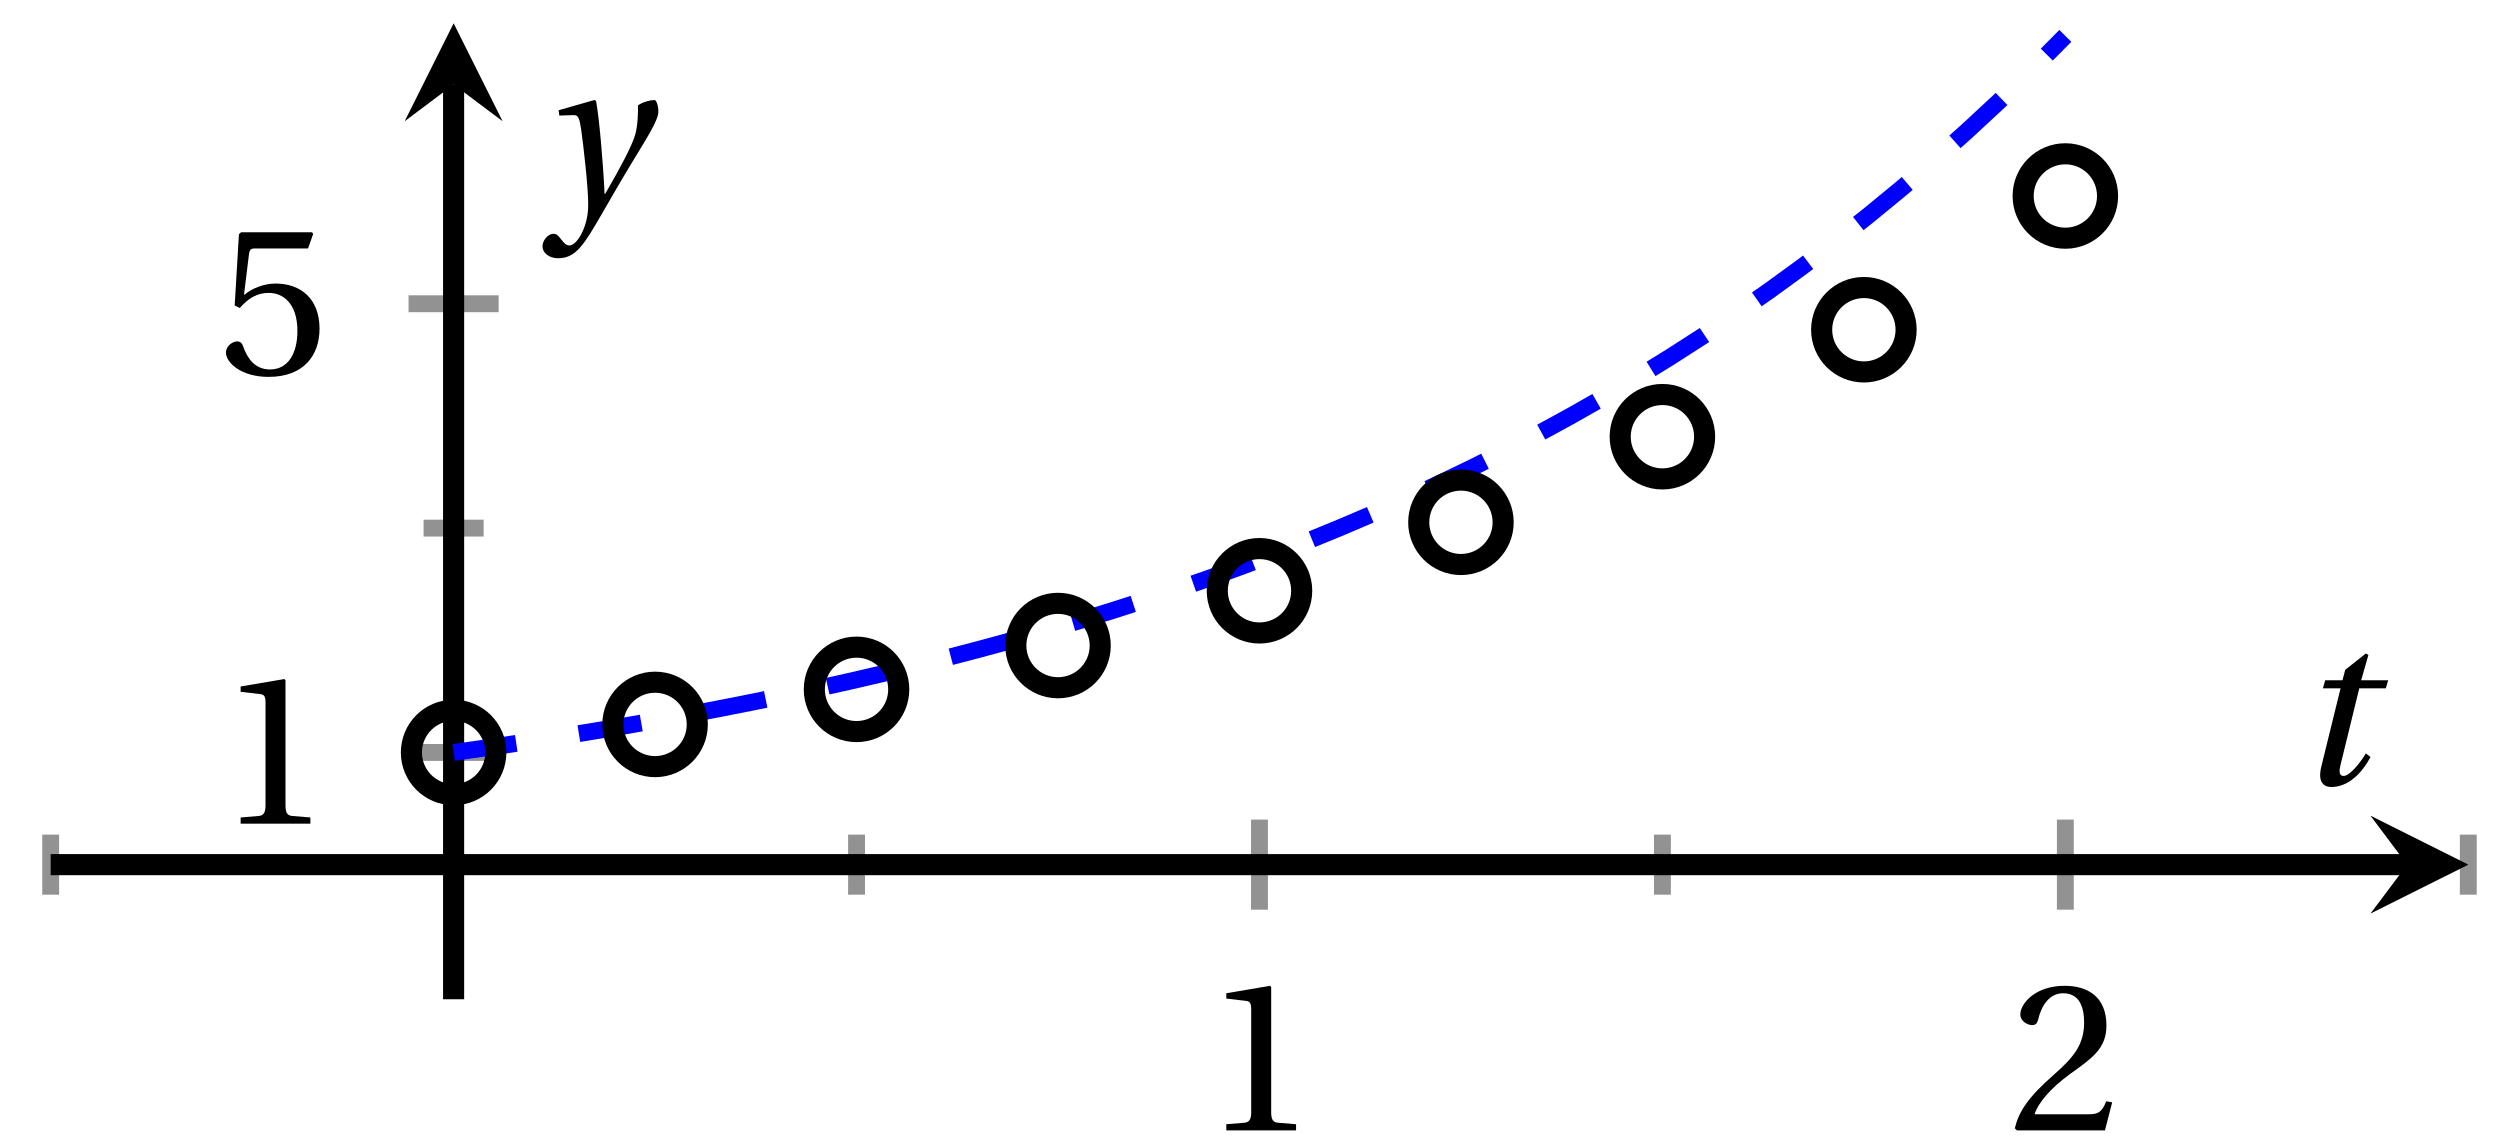 <svg xmlns="http://www.w3.org/2000/svg" xmlns:xlink="http://www.w3.org/1999/xlink" version="1.1" width="118" height="54" viewBox="0 0 118 54">
<defs>
<path id="font_1_1" d="M.437 0V.029L.353 .036C.332 .038 .32 .046 .32 .085V.674L.315 .68 .109 .645V.62L.202 .609C.219 .607 .226 .599 .226 .57V.085C.226 .066 .223 .054 .217 .047 .212 .04 .204 .037 .193 .036L.109 .029V0H.437Z"/>
<path id="font_1_2" d="M.485 .132 .457 .137C.436 .083 .416 .076 .376 .076H.12C.136 .128 .195 .199 .288 .266 .384 .336 .458 .381 .458 .493 .458 .632 .366 .68 .261 .68 .124 .68 .053 .597 .053 .545 .053 .511 .091 .495 .108 .495 .126 .495 .133 .505 .137 .522 .153 .59 .192 .645 .254 .645 .331 .645 .353 .58 .353 .507 .353 .4 .299 .34 .212 .263 .089 .156 .046 .088 .027 .01L.037 0H.451L.485 .132Z"/>
<path id="font_1_3" d="M.426 .592 .45 .66 .445 .668H.111L.101 .659 .081 .324 .105 .312C.147 .36 .188 .383 .242 .383 .306 .383 .376 .336 .376 .204 .376 .101 .334 .023 .247 .023 .177 .023 .141 .074 .121 .131 .116 .146 .107 .155 .093 .155 .073 .155 .04 .135 .04 .102 .04 .056 .11-.012 .24-.012 .405-.012 .48 .088 .48 .215 .48 .355 .392 .427 .273 .427 .218 .427 .159 .403 .127 .374L.125 .376 .148 .563C.151 .588 .158 .592 .177 .592H.426Z"/>
<clipPath id="clip_2">
<path transform="matrix(1,0,0,-1,2.392,47.165)" d="M0 0H114.111V46.065H0Z"/>
</clipPath>
<path id="font_3_1" d="M.428 .452 .439 .49H.312L.346 .609 .334 .616 .237 .539 .224 .49H.143L.132 .452H.215L.125 .086C.11 .029 .122-.012 .172-.012 .252-.012 .316 .054 .356 .129L.334 .146C.311 .107 .26 .04 .229 .04 .208 .04 .208 .063 .214 .088L.303 .452H.428Z"/>
<path id="font_3_2" d="M.071 .454 .074 .429 .142 .431C.164 .432 .169 .415 .177 .363 .188 .285 .21 .093 .21 .013 .21-.017 .208-.058 .186-.111 .168-.153 .142-.182 .122-.182 .107-.182 .096-.171 .081-.151 .069-.135 .061-.127 .046-.127 .02-.128-.005-.158-.005-.187-.005-.214 .024-.242 .068-.242 .153-.242 .19-.179 .278-.027 .298 .007 .358 .113 .42 .215 .477 .309 .54 .406 .54 .446 .54 .481 .529 .502 .522 .502 .503 .502 .469 .494 .444 .477 .445 .442 .443 .381 .431 .339 .415 .283 .356 .175 .29 .061H.287C.28 .214 .261 .425 .247 .498L.239 .502 .071 .454Z"/>
</defs>
<path transform="matrix(1,0,0,-1,2.392,47.165)" stroke-width=".797" stroke-linecap="butt" stroke-miterlimit="10" stroke-linejoin="miter" fill="none" stroke="#929292" d="M0 4.936V7.771M38.037 4.936V7.771M76.074 4.936V7.771M114.111 4.936V7.771"/>
<path transform="matrix(1,0,0,-1,2.392,47.165)" stroke-width=".797" stroke-linecap="butt" stroke-miterlimit="10" stroke-linejoin="miter" fill="none" stroke="#929292" d="M57.055 4.228V8.48M95.092 4.228V8.48"/>
<path transform="matrix(1,0,0,-1,2.392,47.165)" stroke-width=".797" stroke-linecap="butt" stroke-miterlimit="10" stroke-linejoin="miter" fill="none" stroke="#929292" d="M17.601 22.238H20.436"/>
<path transform="matrix(1,0,0,-1,2.392,47.165)" stroke-width=".797" stroke-linecap="butt" stroke-miterlimit="10" stroke-linejoin="miter" fill="none" stroke="#929292" d="M16.892 11.649H21.144M16.892 32.828H21.144"/>
<path transform="matrix(1,0,0,-1,2.392,47.165)" stroke-width=".996" stroke-linecap="butt" stroke-miterlimit="10" stroke-linejoin="miter" fill="none" stroke="#000000" d="M0 6.354H111.221"/>
<path transform="matrix(1,0,0,-1,113.619,40.811)" d="M2.889 0-1.734 2.311 0 0-1.734-2.311"/>
<path transform="matrix(1,0,0,-1,2.392,47.165)" stroke-width=".996" stroke-linecap="butt" stroke-miterlimit="10" stroke-linejoin="miter" fill="none" stroke="#000000" d="M19.018 0V43.176"/>
<path transform="matrix(0,-1,-1,-0,21.412,3.988)" d="M2.889 0-1.734 2.311 0 0-1.734-2.311"/>
<use data-text="1" xlink:href="#font_1_1" transform="matrix(10.037,0,0,-10.037,56.788,53.355)"/>
<use data-text="2" xlink:href="#font_1_2" transform="matrix(10.037,0,0,-10.037,94.827,53.355)"/>
<use data-text="1" xlink:href="#font_1_1" transform="matrix(10.037,0,0,-10.037,10.264,38.876)"/>
<use data-text="5" xlink:href="#font_1_3" transform="matrix(10.037,0,0,-10.037,10.264,17.669)"/>
<g clip-path="url(#clip_2)">
<path transform="matrix(1,0,0,-1,2.392,47.165)" stroke-width=".797" stroke-linecap="butt" stroke-dasharray="2.989,2.989" stroke-miterlimit="10" stroke-linejoin="miter" fill="none" stroke="#0000ff" d="M19.018 11.649 20.571 11.869 22.123 12.099 23.676 12.338 25.228 12.587 26.781 12.847 28.334 13.118 29.886 13.399 31.439 13.693 32.991 13.999 34.544 14.317 36.096 14.649 37.649 14.994 39.201 15.354 40.754 15.729 42.306 16.12 43.859 16.527 45.411 16.95 46.964 17.392 48.516 17.852 50.069 18.331 51.621 18.83 53.174 19.349 54.726 19.891 56.279 20.455 57.831 21.042 59.384 21.654 60.936 22.291 62.489 22.955 64.041 23.647 65.594 24.367 67.146 25.118 68.699 25.899 70.251 26.713 71.804 27.562 73.356 28.445 74.909 29.365 76.461 30.324 78.014 31.322 79.566 32.363 81.119 33.446 82.671 34.575 84.224 35.75 85.776 36.975 87.329 38.251 88.881 39.579 90.434 40.964 91.987 42.405 93.539 43.907 95.092 45.471"/>
</g>
<path transform="matrix(1,0,0,-1,2.392,47.165)" stroke-width=".996" stroke-linecap="butt" stroke-miterlimit="10" stroke-linejoin="miter" fill="none" stroke="#000000" d="M21.011 11.649C21.011 12.749 20.119 13.641 19.018 13.641 17.918 13.641 17.026 12.749 17.026 11.649 17.026 10.548 17.918 9.656 19.018 9.656 20.119 9.656 21.011 10.548 21.011 11.649ZM19.018 11.649"/>
<path transform="matrix(1,0,0,-1,2.392,47.165)" stroke-width=".996" stroke-linecap="butt" stroke-miterlimit="10" stroke-linejoin="miter" fill="none" stroke="#000000" d="M30.52 12.972C30.52 14.073 29.628 14.965 28.528 14.965 27.427 14.965 26.535 14.073 26.535 12.972 26.535 11.872 27.427 10.98 28.528 10.98 29.628 10.98 30.52 11.872 30.52 12.972ZM28.528 12.972"/>
<path transform="matrix(1,0,0,-1,2.392,47.165)" stroke-width=".996" stroke-linecap="butt" stroke-miterlimit="10" stroke-linejoin="miter" fill="none" stroke="#000000" d="M40.029 14.627C40.029 15.727 39.137 16.62 38.037 16.62 36.936 16.62 36.044 15.727 36.044 14.627 36.044 13.527 36.936 12.634 38.037 12.634 39.137 12.634 40.029 13.527 40.029 14.627ZM38.037 14.627"/>
<path transform="matrix(1,0,0,-1,2.392,47.165)" stroke-width=".996" stroke-linecap="butt" stroke-miterlimit="10" stroke-linejoin="miter" fill="none" stroke="#000000" d="M49.539 16.695C49.539 17.796 48.647 18.688 47.546 18.688 46.446 18.688 45.554 17.796 45.554 16.695 45.554 15.595 46.446 14.703 47.546 14.703 48.647 14.703 49.539 15.595 49.539 16.695ZM47.546 16.695"/>
<path transform="matrix(1,0,0,-1,2.392,47.165)" stroke-width=".996" stroke-linecap="butt" stroke-miterlimit="10" stroke-linejoin="miter" fill="none" stroke="#000000" d="M59.048 19.281C59.048 20.381 58.156 21.273 57.055 21.273 55.955 21.273 55.063 20.381 55.063 19.281 55.063 18.18 55.955 17.288 57.055 17.288 58.156 17.288 59.048 18.18 59.048 19.281ZM57.055 19.281"/>
<path transform="matrix(1,0,0,-1,2.392,47.165)" stroke-width=".996" stroke-linecap="butt" stroke-miterlimit="10" stroke-linejoin="miter" fill="none" stroke="#000000" d="M68.557 22.512C68.557 23.613 67.665 24.505 66.565 24.505 65.464 24.505 64.572 23.613 64.572 22.512 64.572 21.412 65.464 20.52 66.565 20.52 67.665 20.52 68.557 21.412 68.557 22.512ZM66.565 22.512"/>
<path transform="matrix(1,0,0,-1,2.392,47.165)" stroke-width=".996" stroke-linecap="butt" stroke-miterlimit="10" stroke-linejoin="miter" fill="none" stroke="#000000" d="M78.066 26.552C78.066 27.653 77.174 28.545 76.074 28.545 74.973 28.545 74.081 27.653 74.081 26.552 74.081 25.452 74.973 24.56 76.074 24.56 77.174 24.56 78.066 25.452 78.066 26.552ZM76.074 26.552"/>
<path transform="matrix(1,0,0,-1,2.392,47.165)" stroke-width=".996" stroke-linecap="butt" stroke-miterlimit="10" stroke-linejoin="miter" fill="none" stroke="#000000" d="M87.576 31.602C87.576 32.702 86.683 33.594 85.583 33.594 84.482 33.594 83.59 32.702 83.59 31.602 83.59 30.501 84.482 29.609 85.583 29.609 86.683 29.609 87.576 30.501 87.576 31.602ZM85.583 31.602"/>
<path transform="matrix(1,0,0,-1,2.392,47.165)" stroke-width=".996" stroke-linecap="butt" stroke-miterlimit="10" stroke-linejoin="miter" fill="none" stroke="#000000" d="M97.085 37.914C97.085 39.014 96.193 39.906 95.092 39.906 93.992 39.906 93.1 39.014 93.1 37.914 93.1 36.813 93.992 35.921 95.092 35.921 96.193 35.921 97.085 36.813 97.085 37.914ZM95.092 37.914"/>
<path transform="matrix(1,0,0,-1,2.392,47.165)" stroke-width=".996" stroke-linecap="butt" stroke-miterlimit="10" stroke-linejoin="miter" fill="none" stroke="#000000" d=""/>
<use data-text="t" xlink:href="#font_3_1" transform="matrix(10.037,0,0,-10.037,108.316,37.026)"/>
<use data-text="y" xlink:href="#font_3_2" transform="matrix(10.037,0,0,-10.037,25.655,9.76)"/>
</svg>

